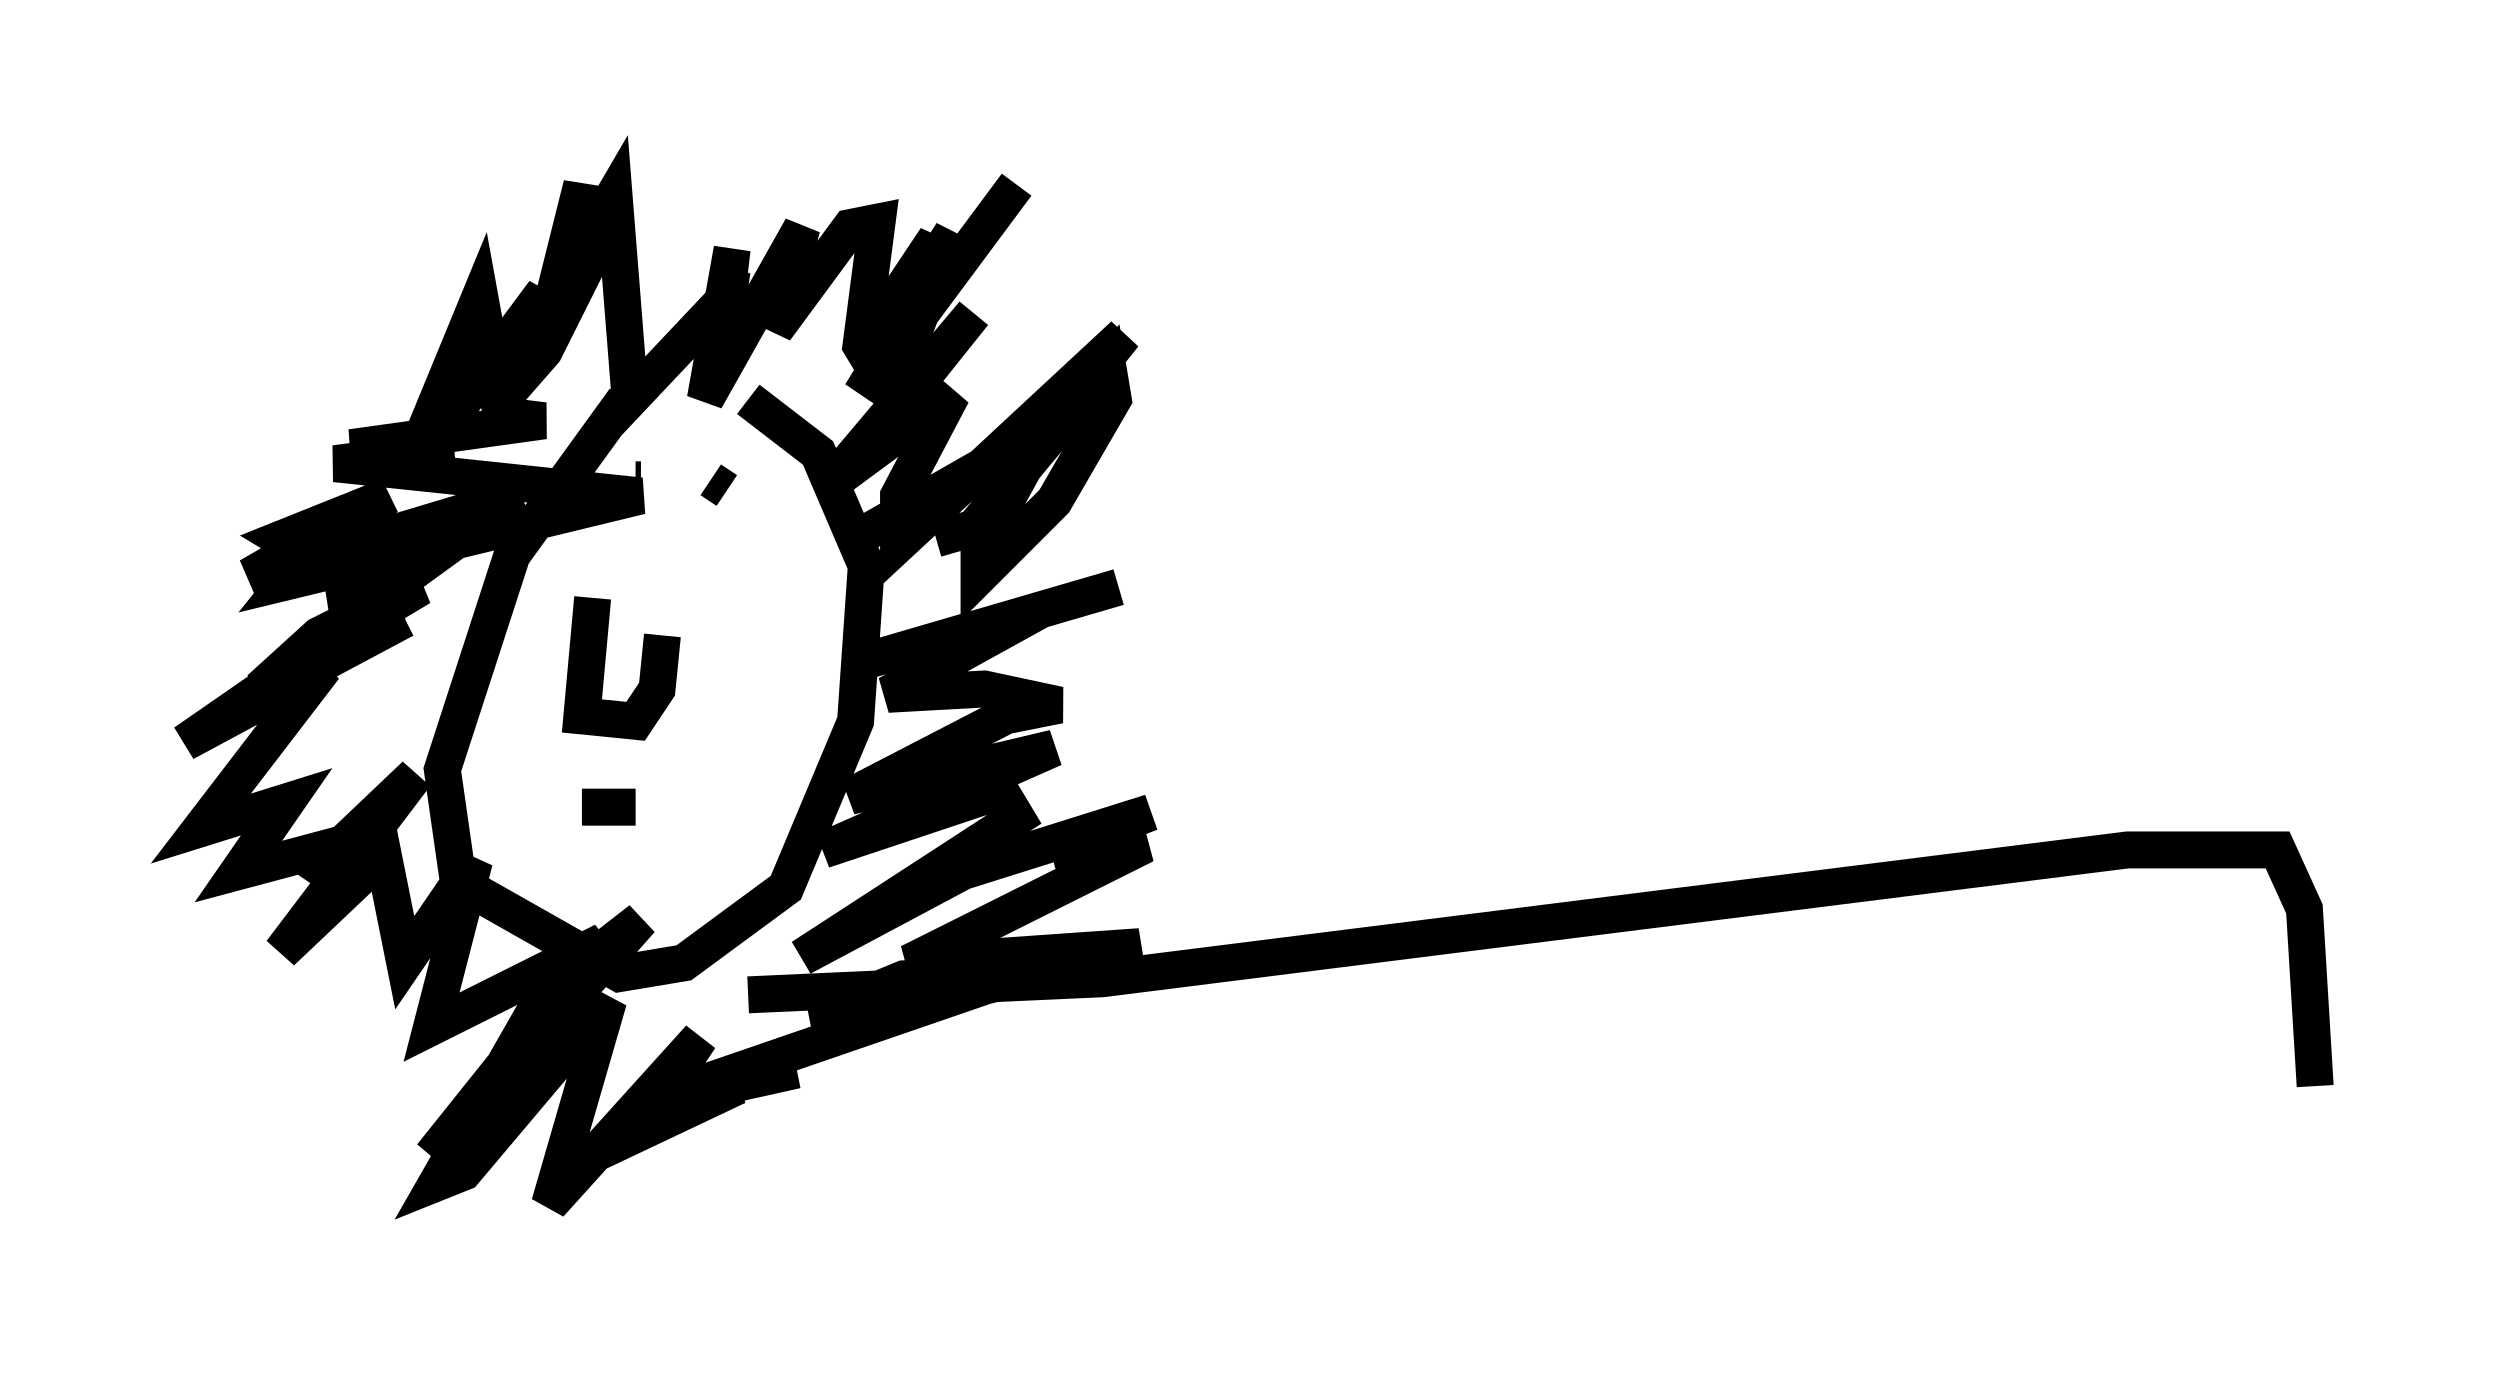 <?xml version="1.0" encoding="utf-8" ?>
<svg baseProfile="full" height="37.598" version="1.1" width="67.665" xmlns="http://www.w3.org/2000/svg" xmlns:ev="http://www.w3.org/2001/xml-events" xmlns:xlink="http://www.w3.org/1999/xlink"><defs /><rect fill="white" height="37.598" width="67.665" x="0" y="0" /><path d="M19.525, 10.084 m-2.615, 0.726 l-3.05, 4.212 -1.888, 5.81 l0.436, 3.05 4.358, 2.469 l1.743, -0.291 2.76, -2.034 l1.888, -4.503 0.291, -4.212 l-1.307, -3.05 -1.888, -1.453 m-4.212, 5.374 l-0.291, 3.196 1.453, 0.145 l0.581, -0.872 0.145, -1.453 m-0.581, -4.212 l-0.145, 0.0 m2.034, 0.0 l0.436, 0.291 m-3.922, 8.57 l1.453, 0.0 m6.101, -3.922 l6.972, -2.034 m-7.117, -1.307 l7.117, -4.067 m-4.939, 4.067 l1.017, -0.291 3.631, -4.358 l0.145, 0.872 -1.598, 2.76 l-2.034, 2.034 0.0, -0.726 l1.598, -2.905 2.324, -2.905 l-6.101, 5.665 0.0, -1.307 l1.453, -2.76 -3.341, 2.469 l3.922, -4.648 -1.743, 2.179 l0.145, -1.743 1.017, -2.615 l-2.324, 3.631 1.017, -2.179 l0.872, -1.307 -0.436, 1.598 l-1.598, 2.615 4.212, -5.665 l-3.777, 5.084 -0.436, -0.726 l0.436, -3.341 -0.726, 0.145 l-2.034, 2.76 0.726, -2.76 l-2.615, 4.648 0.726, -4.067 l-0.291, 2.469 0.291, -1.888 l-0.291, 0.872 -2.469, 2.615 l-0.436, -5.52 -1.017, 1.743 l0.145, -2.034 -0.872, 3.486 l1.307, -3.341 -0.145, 1.743 l-1.307, 2.615 -1.017, 1.162 l1.017, -2.76 -3.777, 5.084 l2.034, -4.939 0.581, 3.196 l1.162, 0.145 -5.229, 0.726 l2.76, 0.0 -3.196, 0.436 l8.279, 0.872 -9.587, 2.324 l0.581, -0.726 -0.726, -0.436 l2.905, -1.162 -3.777, 2.179 l7.263, -2.179 -4.793, 3.486 l1.598, -0.581 -1.888, 0.145 l2.469, -0.581 -2.179, 1.307 l-0.436, 0.726 2.179, -1.162 l-3.922, 1.888 1.598, -1.453 l2.034, -1.017 -5.665, 3.922 l3.777, -2.034 -3.341, 4.358 l2.324, -0.726 -1.307, 1.888 l2.179, -0.581 -0.291, 0.726 l2.905, -2.76 -3.631, 4.793 l2.76, -2.615 0.581, 2.905 l1.888, -2.76 -1.162, 4.503 l4.648, -2.324 -4.648, 5.81 l5.665, -6.391 -2.615, 2.034 l-2.905, 5.084 0.726, -0.291 l3.922, -4.648 -1.598, 5.52 l4.067, -4.503 -1.743, 2.615 l2.76, -1.307 -2.324, 0.436 l3.922, -0.872 -3.196, 0.581 l9.296, -3.196 -3.196, 0.145 l-2.469, 1.017 1.453, 0.0 l7.408, -1.888 -6.246, 0.436 l6.391, -3.196 -2.469, 0.145 l2.615, -1.017 -5.084, 1.598 l-4.358, 2.324 5.81, -3.777 l-0.436, -0.726 -4.793, 1.598 l6.246, -2.76 -5.52, 1.307 l4.212, -2.179 1.453, -0.291 l-2.034, -0.436 -2.615, 0.145 l4.212, -2.324 m-7.989, 10.458 l9.587, -0.436 27.743, -3.486 l4.067, 0.0 0.726, 1.598 l0.291, 4.793 " fill="none" stroke="black" stroke-width="1" /></svg>